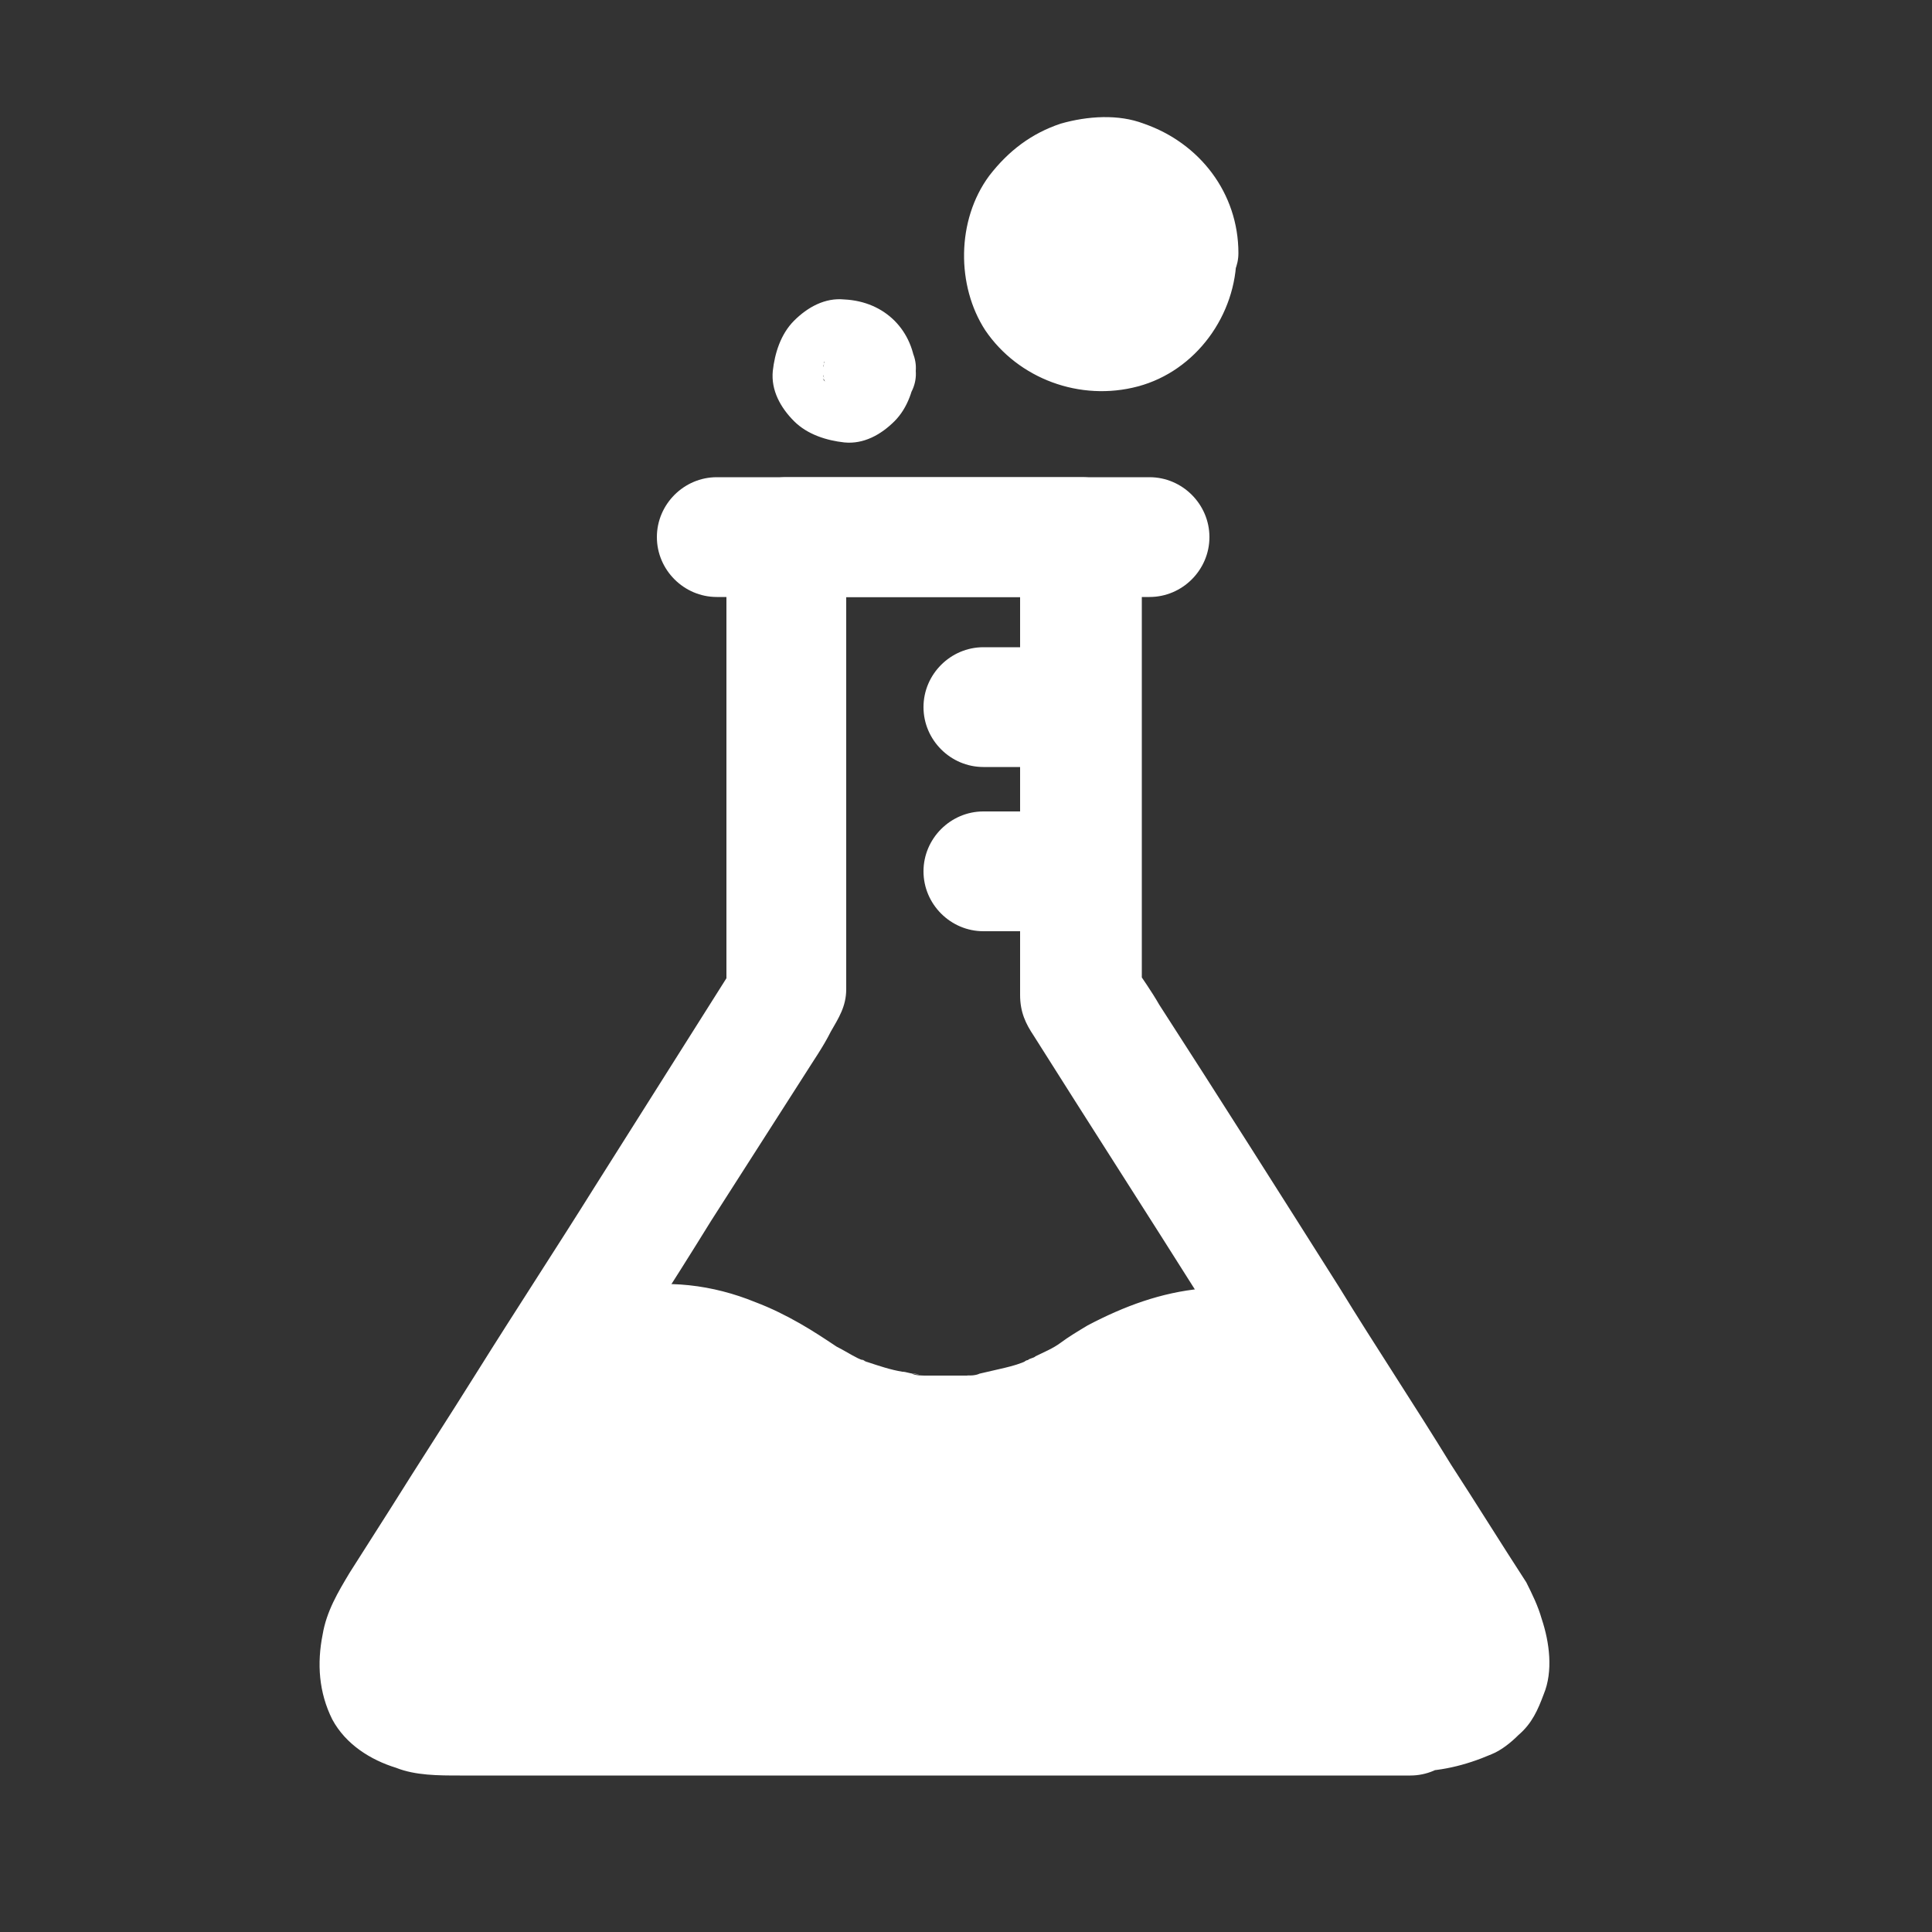 <svg id="Layer_1" xmlns="http://www.w3.org/2000/svg" viewBox="0 0 100 100"><rect x="0" y="0" width="100" height="100" fill="#333333" stroke="none"/><style>.st0{fill:#fff}</style><path class="st0" d="M73 85.5H25c-.9 0-1.8 0-2.6-.1.3 0 .5.1.8.1l-1.2-.3c.2.1.5.2.7.3-.2-.1-.5-.2-.7-.4.2.2.4.3.6.5l-.4-.4c.2.2.3.4.5.6-.1-.1-.2-.3-.2-.4.1.2.2.5.3.7-.1-.2-.1-.4-.2-.6 0 .3.1.5.1.8v-1c0 .3-.1.5-.1.8.1-.6.3-1.1.5-1.7-.1.2-.2.5-.3.7.3-.6.7-1.1 1.1-1.7.8-1.2 1.6-2.4 2.3-3.6 1.4-2.1 2.7-4.3 4.1-6.4 2.2-3.4 4.4-6.8 6.5-10.2l4.8-7.5c.5-.8 1-1.5 1.4-2.3.4-.7.8-1.3.8-2.2V27.8l-3.1 3.1h15.2l-3.1-3.1v23.7c0 .9.3 1.5.7 2.1 2.9 4.6 5.8 9.1 8.7 13.7 1.8 2.9 3.7 5.8 5.5 8.6 1.3 2.1 2.7 4.2 4 6.2.5.8 1 1.5 1.4 2.3.3.4.6.9.8 1.3-.1-.2-.2-.5-.3-.7.2.5.3.9.4 1.4 0-.3-.1-.5-.1-.8v.9c0-.3.1-.5.1-.8 0 .2-.1.4-.2.6.1-.2.2-.5.3-.7-.1.1-.1.3-.2.4.2-.2.3-.4.5-.6-.1.2-.3.3-.4.4.2-.2.4-.3.6-.5-.2.1-.4.3-.6.4.2-.1.5-.2.7-.3-.4.2-.9.3-1.3.4.3 0 .5-.1.8-.1-.3-.2-.8-.2-1.2-.2-1.7 0-3.1 1.4-3.1 3.1s1.4 3.1 3.1 3.1c1.5 0 2.8-.3 4.2-.9.5-.2 1-.6 1.4-1 .7-.6 1-1.3 1.3-2.1.5-1.2.3-2.7-.1-3.9-.2-.7-.5-1.3-.8-1.9-1.3-2-2.6-4.1-3.9-6.1-1.9-3.1-3.9-6.1-5.8-9.2-3.1-4.9-6.2-9.8-9.3-14.6-.4-.7-.9-1.4-1.3-2 .1.5.3 1 .4 1.6V27.8c0-1.7-1.4-3.1-3.1-3.1H40.7c-1.7 0-3.1 1.4-3.1 3.1v23.8c.1-.5.3-1 .4-1.6l-7.2 11.4c-2 3.2-4.1 6.4-6.1 9.6-1.5 2.4-3 4.7-4.5 7.1l-2.1 3.3c-.6 1-1.2 2-1.4 3.2-.3 1.5-.2 3 .5 4.4.7 1.3 2 2.1 3.3 2.5 1 .4 2.2.4 3.3.4H73c1.7 0 3.1-1.4 3.1-3.1 0-1.9-1.4-3.3-3.1-3.3z"/><path class="st0" d="M37.1 30.9h22.4c1.7 0 3.1-1.4 3.1-3.1s-1.4-3.1-3.1-3.1H37.1c-1.7 0-3.1 1.4-3.1 3.1s1.4 3.1 3.1 3.1zm13.8 8.8h4.7c1.7 0 3.1-1.4 3.1-3.1 0-1.7-1.4-3.1-3.1-3.1h-4.7c-1.7 0-3.1 1.4-3.1 3.1 0 1.7 1.4 3.1 3.1 3.1zm0 8.5h4.7c1.7 0 3.1-1.4 3.1-3.1 0-1.7-1.4-3.1-3.1-3.1h-4.7c-1.7 0-3.1 1.4-3.1 3.1 0 1.7 1.4 3.1 3.1 3.1zM73 88.7H23.6c-3.5 0-5-1.6-3.4-5l7.5-11.8.3.1s4.7-6.2 12.9-.6 15.5 0 15.5 0 6.7-4.7 11.4-.6h.3l8.2 12.9c1.8 3.4.2 5-3.3 5z"/><path class="st0" d="M73 86.2H23.3c-.2 0-.5 0-.8-.1.9.1 0 0-.2-.1-.1 0-.2-.1-.3-.1-.4-.1.6.3.2.1-.2-.1-.3-.2-.5-.3.7.5.2.2.1 0 .5.6.3.4.2.2-.3-.4.2.5.1.2 0-.1 0-.2-.1-.2-.1-.4.1.7 0 .3v-.6c0-.4-.1.7 0 .2 0-.1.1-.2.1-.3l.3-.9c.2-.4-.2.4 0 .1.1-.1.1-.2.2-.3.6-.9 1.2-1.9 1.8-2.8l4.8-7.5c.2-.4.5-.8.8-1.2-.9.4-1.8.7-2.7 1.1.1 0 .2.1.3.1 1.1.4 2.1-.3 2.7-1.1-.8 1-.2.3 0 .1l.4-.4c.1-.1.2-.2.3-.2.1-.1.4-.3-.3.2l.2-.2c.2-.2.5-.3.8-.5.1-.1.3-.2.4-.2s.2-.1.2-.1c.5-.2-.5.2-.2.1s.7-.2 1.1-.3c.2 0 .4-.1.6-.1.2 0 .6-.1-.2 0h1.8c.2 0 .6.1-.2 0 .1 0 .2 0 .4.1.3.1.6.1.9.2.3.1.5.2.8.3.1.1.3.1.4.2-.6-.3-.1-.1 0 0 .7.3 1.3.7 1.9 1.1 1.4.9 2.8 1.7 4.3 2.2 1.3.5 2.8.7 4.2.8 2.1.1 4.4-.3 6.4-1.1 1.1-.4 2.3-1 3.3-1.7.6-.4 1.2-.8 1.9-1.1.2-.1.3-.2.5-.2-.8.4-.1.1.1 0 .4-.2.9-.3 1.4-.4.2-.1.4-.1.7-.2.1 0 .2 0 .3-.1.5-.1-.6.1-.2 0 .5-.1 1-.1 1.6 0h.2c.5 0-.6-.1-.1 0 .2 0 .4.1.6.1s.4.1.6.2l-.2-.1c.1.1.2.1.4.2l.6.3c.1.1.2.1.2.2.4.3-.4-.4 0 0 .6.5 1.3.9 2.1.8L66.4 72c2.6 4 5.1 8.1 7.7 12.1.2.2.3.5.5.7.1.1.2.3.2.5-.3-.7 0 .1.1.3 0 .1.1.2.1.3.1.6 0-.5 0-.1v.6c.1-.8.1-.5 0-.3l.1-.2c0 .1-.1.1-.1.2-.2.3.4-.5.2-.2l-.2.2c-.3.2.6-.4.1-.1-.1 0-.2.1-.2.1-.4.2.6-.2.2-.1-.2.1-.5.1-.7.2-.1 0-.2 0-.3.1.8-.1.3 0 .2 0-.7-.1-1-.1-1.3-.1-1.3 0-2.4 1.1-2.4 2.4S71.7 91 73 91s2.6-.2 3.8-.8c1.2-.5 1.9-1.5 2.4-2.7.7-1.6 0-3.9-.9-5.3-1.3-2-2.6-4.1-3.9-6.1l-4.2-6.6c-.4-.6-1.2-1.3-2.1-1.2h-.3c.6.2 1.1.5 1.7.7-2-1.8-4.6-2.6-7.3-2.3-2.1.2-4 .9-5.9 1.9-.5.3-1 .6-1.4.9s-.9.5-1.3.7c-.1.1-.3.1-.4.2-.1 0-.2.1-.2.1-.4.2.6-.2.2-.1-.4.2-.8.3-1.2.4s-.9.2-1.3.3c-.2.1-.5.1-.7.1-.5.1.6-.1.1 0H48c-.3 0-.6 0-.8-.1.7.1.2 0 .1 0-.2 0-.4-.1-.6-.1-.6-.1-1.2-.3-1.8-.5-.1 0-.6-.3 0 0-.2-.1-.3-.1-.5-.2-.4-.2-.7-.4-1.1-.6-.6-.4-1.2-.8-1.9-1.2-.7-.4-1.5-.8-2.3-1.1-2.2-.9-4.6-1.2-7-.7-1.7.4-3.2 1.2-4.5 2.3-.6.4-1 1-1.4 1.5.9-.4 1.8-.7 2.7-1.1-.1 0-.2-.1-.3-.1-1-.4-2.2.2-2.7 1.1-2.5 3.9-4.9 7.8-7.4 11.6-.4.6-.6 1.2-.8 1.9-.3 1.1-.4 2.4 0 3.5.5 1.2 1.3 2.1 2.4 2.6 1.2.5 2.4.7 3.7.7H73c1.3 0 2.4-1.1 2.4-2.4 0-1-1.1-2.1-2.4-2.1zM61.7 13.1c0 6.3-9.4 6.3-9.4 0s9.4-6.3 9.4 0"/><path class="st0" d="M59.3 13.1v.4c0 .5.1-.6 0-.1 0 .3-.1.5-.2.7.3-.8 0 0-.2.2-.1.1-.1.2-.2.3.4-.6.1-.1 0 0l-.3.3c-.4.3.5-.3.1-.1-.2.1-.4.3-.7.4-.4.2.6-.2.1 0-.1 0-.2.1-.4.1s-.3.1-.4.1c.8-.1.2 0 0 0s-1.1-.1-.3 0c-.3 0-.5-.1-.8-.2-.5-.2.5.2.1 0-.1-.1-.2-.1-.3-.2s-.2-.1-.3-.2c-.3-.2.5.4 0 0-.2-.1-.7-.8-.2-.2-.2-.2-.3-.4-.4-.6-.1-.1-.2-.6 0 .1 0-.1-.1-.2-.1-.4s-.1-.3-.1-.4c-.1-.4 0 .6 0 0v-.8c-.1.8 0 0 .1-.3 0-.2.2-.6-.1.1.1-.1.1-.2.2-.3.1-.1.1-.2.2-.3.3-.5-.3.3 0 0l.5-.5c-.6.5.1 0 .2-.1s.2-.1.3-.2c-.7.3-.3.1-.1.1.1 0 .2-.1.4-.1.6-.2-.4 0 0 0h.8c.5 0-.6-.1-.1 0 .1 0 .3.1.4.1.1 0 .2.1.4.1-.7-.2-.3-.1-.1 0 .1.1.2.1.3.2.2.1.6.5 0 0 .2.2.4.3.5.5.3.4-.3-.5-.1-.1.1.1.1.2.2.3s.1.2.2.3c.2.4-.2-.6 0-.1.1.2.3 1.2.1.4.3.1.3.3.3.5 0 1.3 1.1 2.4 2.4 2.4 1.3 0 2.4-1.1 2.4-2.4 0-3.1-2-5.7-4.9-6.7-1.3-.5-2.9-.4-4.3 0-1.5.5-2.7 1.4-3.7 2.7-1.7 2.3-1.7 5.7-.2 8 1.7 2.5 4.9 3.7 7.9 2.9 3-.8 5.1-3.7 5.1-6.8 0-1.3-1.1-2.4-2.4-2.4-1.2-.1-2.3 1-2.3 2.3zm-16.7 6.1c.1-.4.1-.5 0-.2 0-.1.1-.2.1-.3-.1.2-.1.1.1-.2.3-.2.4-.3.2-.1.1 0 .2-.1.3-.1-.2.1-.2.1.2 0 .4.1.5.1.2 0 .1 0 .2.1.3.1-.2-.1-.1-.1.2.1.2.3.3.4.1.2 0 .1.1.2.1.3-.1-.2-.1-.2 0 .2-.1.4-.1.5 0 .2 0 .1-.1.2-.1.3.1-.2.1-.1-.1.2-.3.2-.4.3-.2.1-.1 0-.2.1-.3.1.2-.1.2-.1-.2 0-.4-.1-.5-.1-.2 0-.1 0-.2-.1-.3-.1.2.1.1.1-.2-.1-.2-.3-.3-.4-.1-.2 0-.1-.1-.2-.1-.3.1.3.1.2 0-.2.1 1.3 1 2.4 2.4 2.4 1.3 0 2.5-1.1 2.4-2.4-.1-2.1-1.6-3.6-3.7-3.7-1-.1-1.9.4-2.6 1.1-.7.7-1 1.7-1.1 2.6-.1 1 .4 1.9 1.1 2.6.7.7 1.7 1 2.6 1.1 1 .1 1.9-.4 2.6-1.1.7-.7 1-1.7 1.1-2.6.1-1.3-1.1-2.4-2.4-2.4-1.4 0-2.3 1.1-2.4 2.4z"/></svg>
